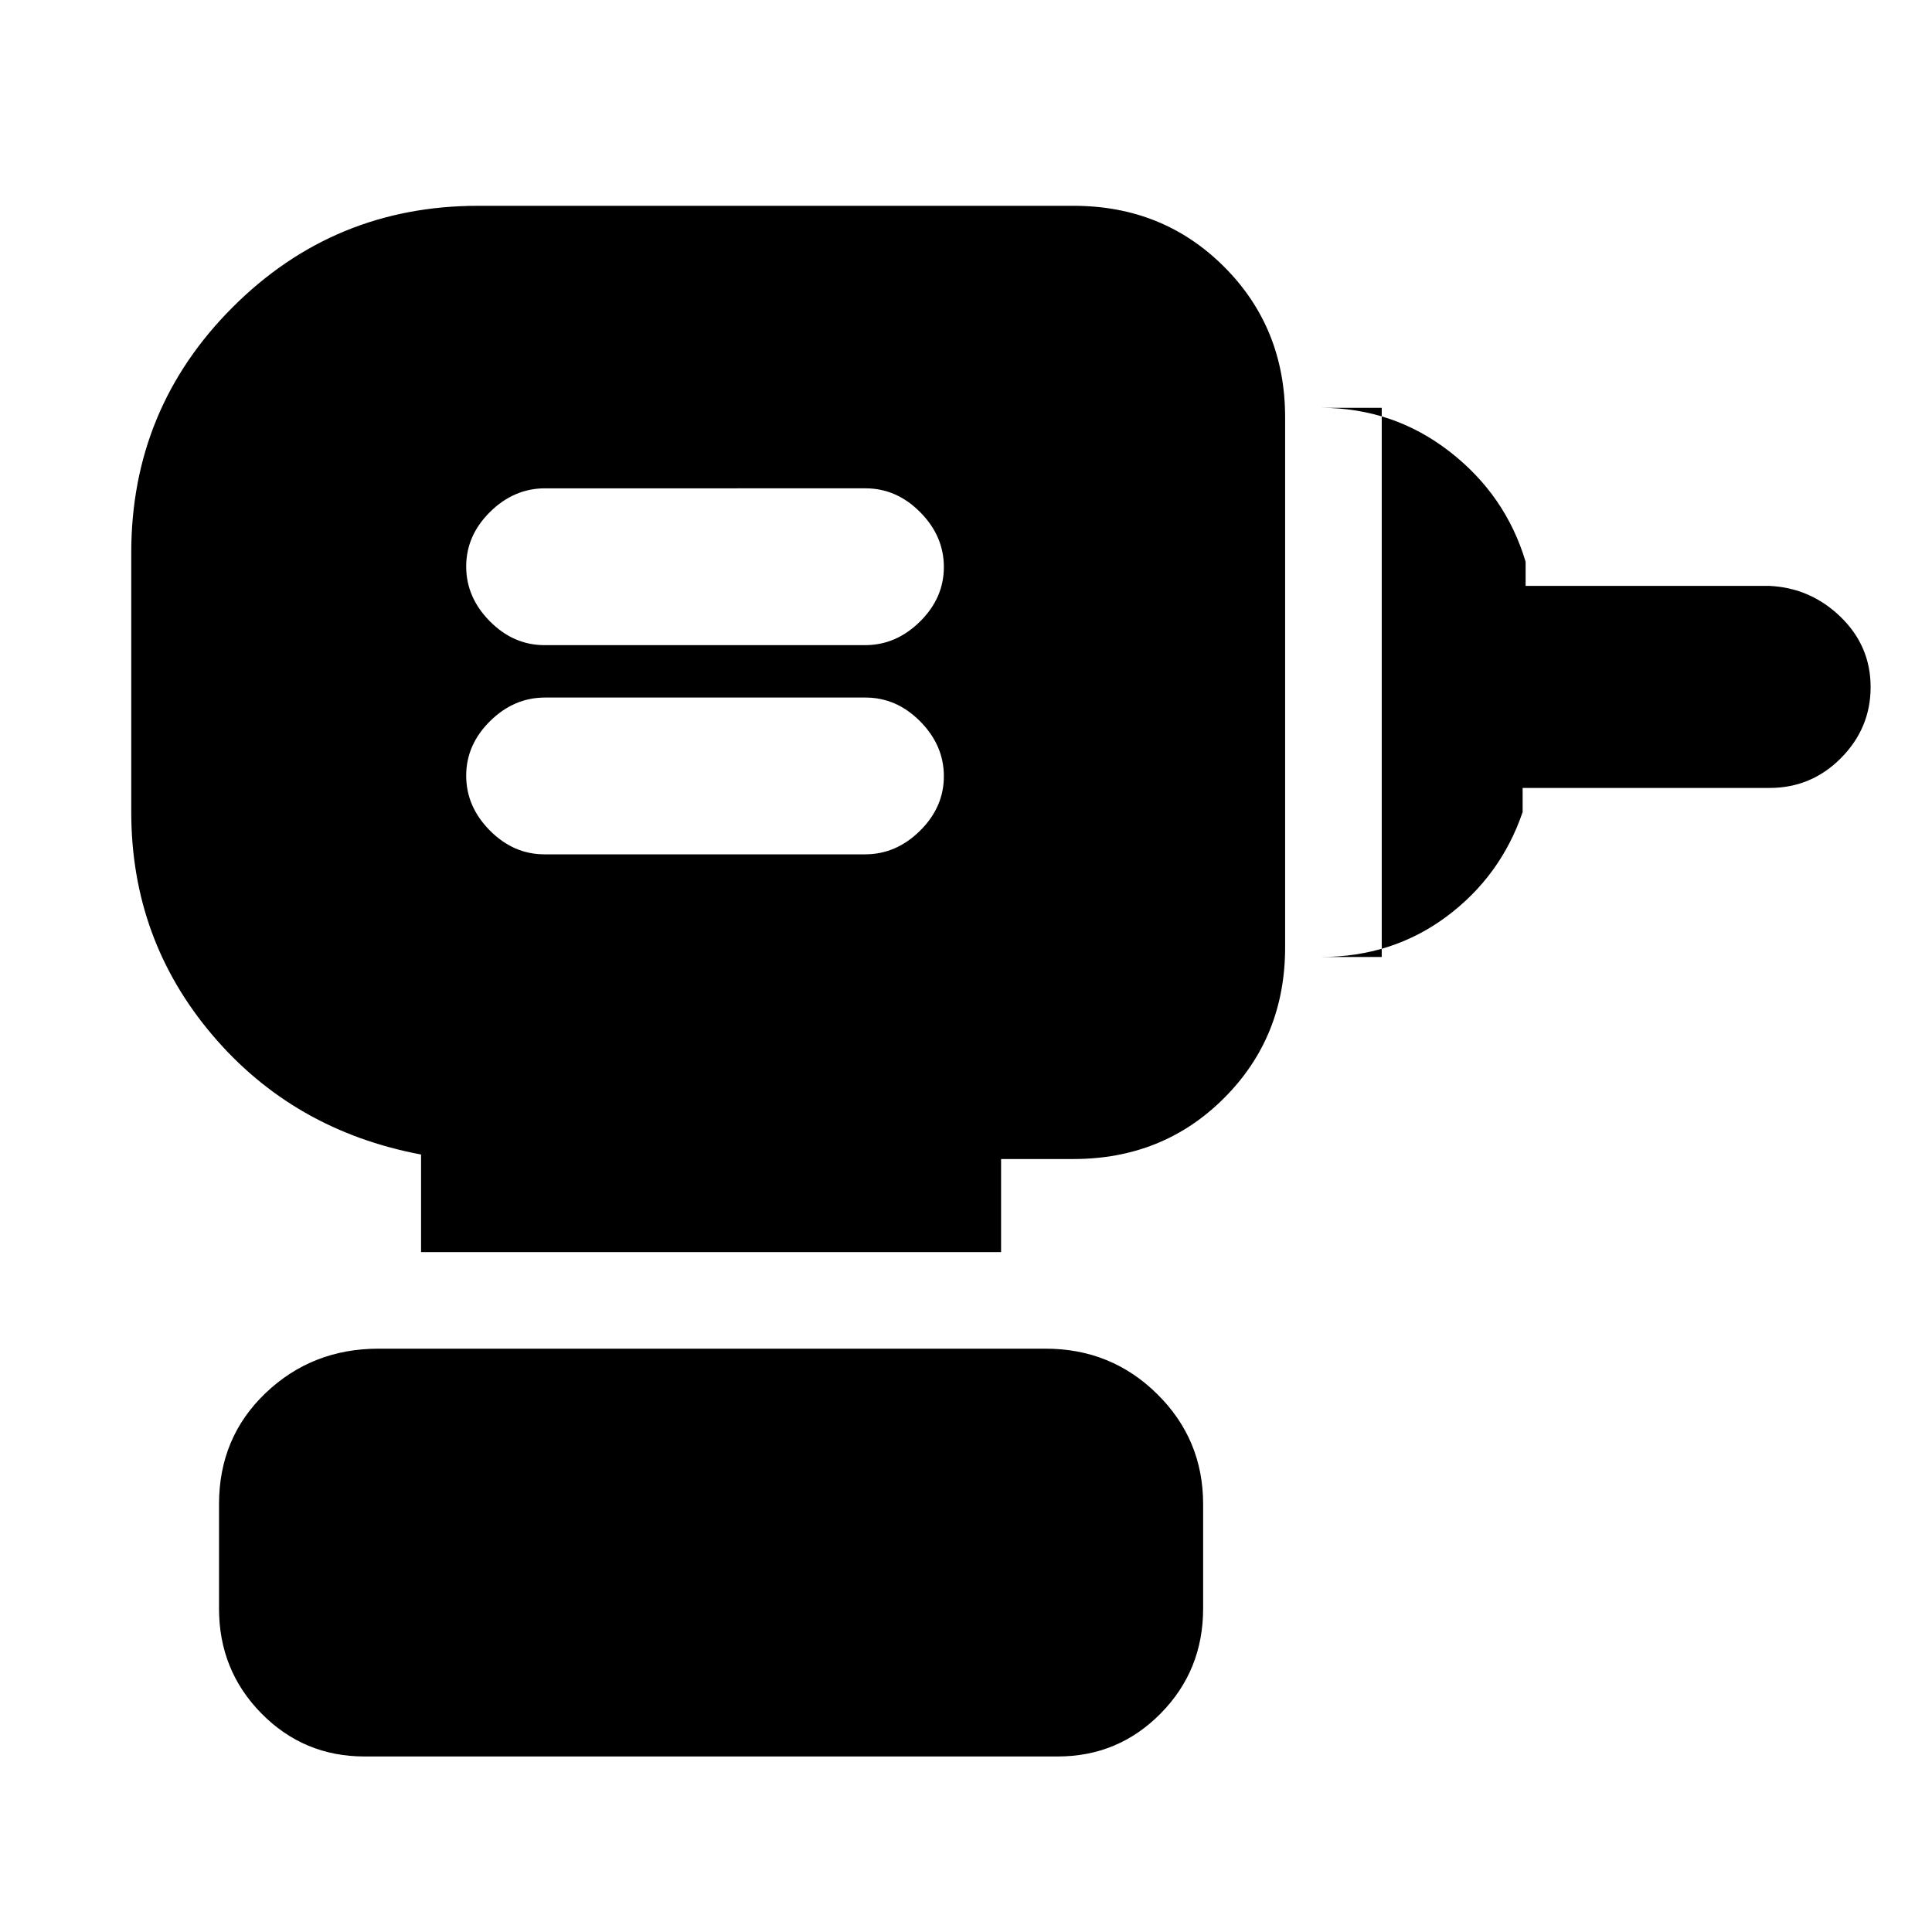 <svg xmlns="http://www.w3.org/2000/svg" height="20" viewBox="0 -960 960 960" width="20"><path d="M270.58-535.48h159.27q15.43 0 27.29-11.71Q469-558.91 469-574.29t-11.75-27.24q-11.75-11.86-27.18-11.86H270.8q-15.43 0-27.29 11.71-11.86 11.72-11.86 27.1t11.75 27.24q11.75 11.86 27.18 11.86Zm0-103.95h159.27q15.43 0 27.29-11.72t11.86-27.1q0-15.38-11.75-27.24-11.75-11.86-27.18-11.86H270.8q-15.43 0-27.29 11.72-11.86 11.71-11.86 27.1 0 15.38 11.75 27.24 11.75 11.86 27.18 11.86Zm415.99 154.95v-272.87h-30.24q35.89 0 63.86 21.65 27.96 21.65 37.88 54.83v12H879.3q20.48 1 35.34 15.45 14.86 14.44 14.86 34.83t-14.71 35.25q-14.71 14.86-35.49 14.86H756.59v12q-10.92 31.94-37.88 51.97-26.97 20.03-62.38 20.03h30.24ZM497.43-337.85H209.22v-48.48q-63.48-11.95-103.74-59.43-40.26-47.48-40.26-110.72v-128.87q0-71.61 50.39-122 50.38-50.39 122-50.39h295.78q44.57 0 74.87 30.3 30.31 30.31 30.31 74.87v263.31q0 44.57-30.31 74.87-30.3 30.3-74.87 30.3h-35.96v46.24ZM181.09-87.22q-30.11 0-51.19-21.38-21.07-21.39-21.07-52.12v-51.87q0-33.11 23.11-55.18 23.12-22.08 56.15-22.08h331.48q32.6 0 55.43 22.54 22.83 22.53 22.83 54.72v51.87q0 30.73-21.08 52.11-21.08 21.39-51.18 21.39H181.09Z"/></svg>